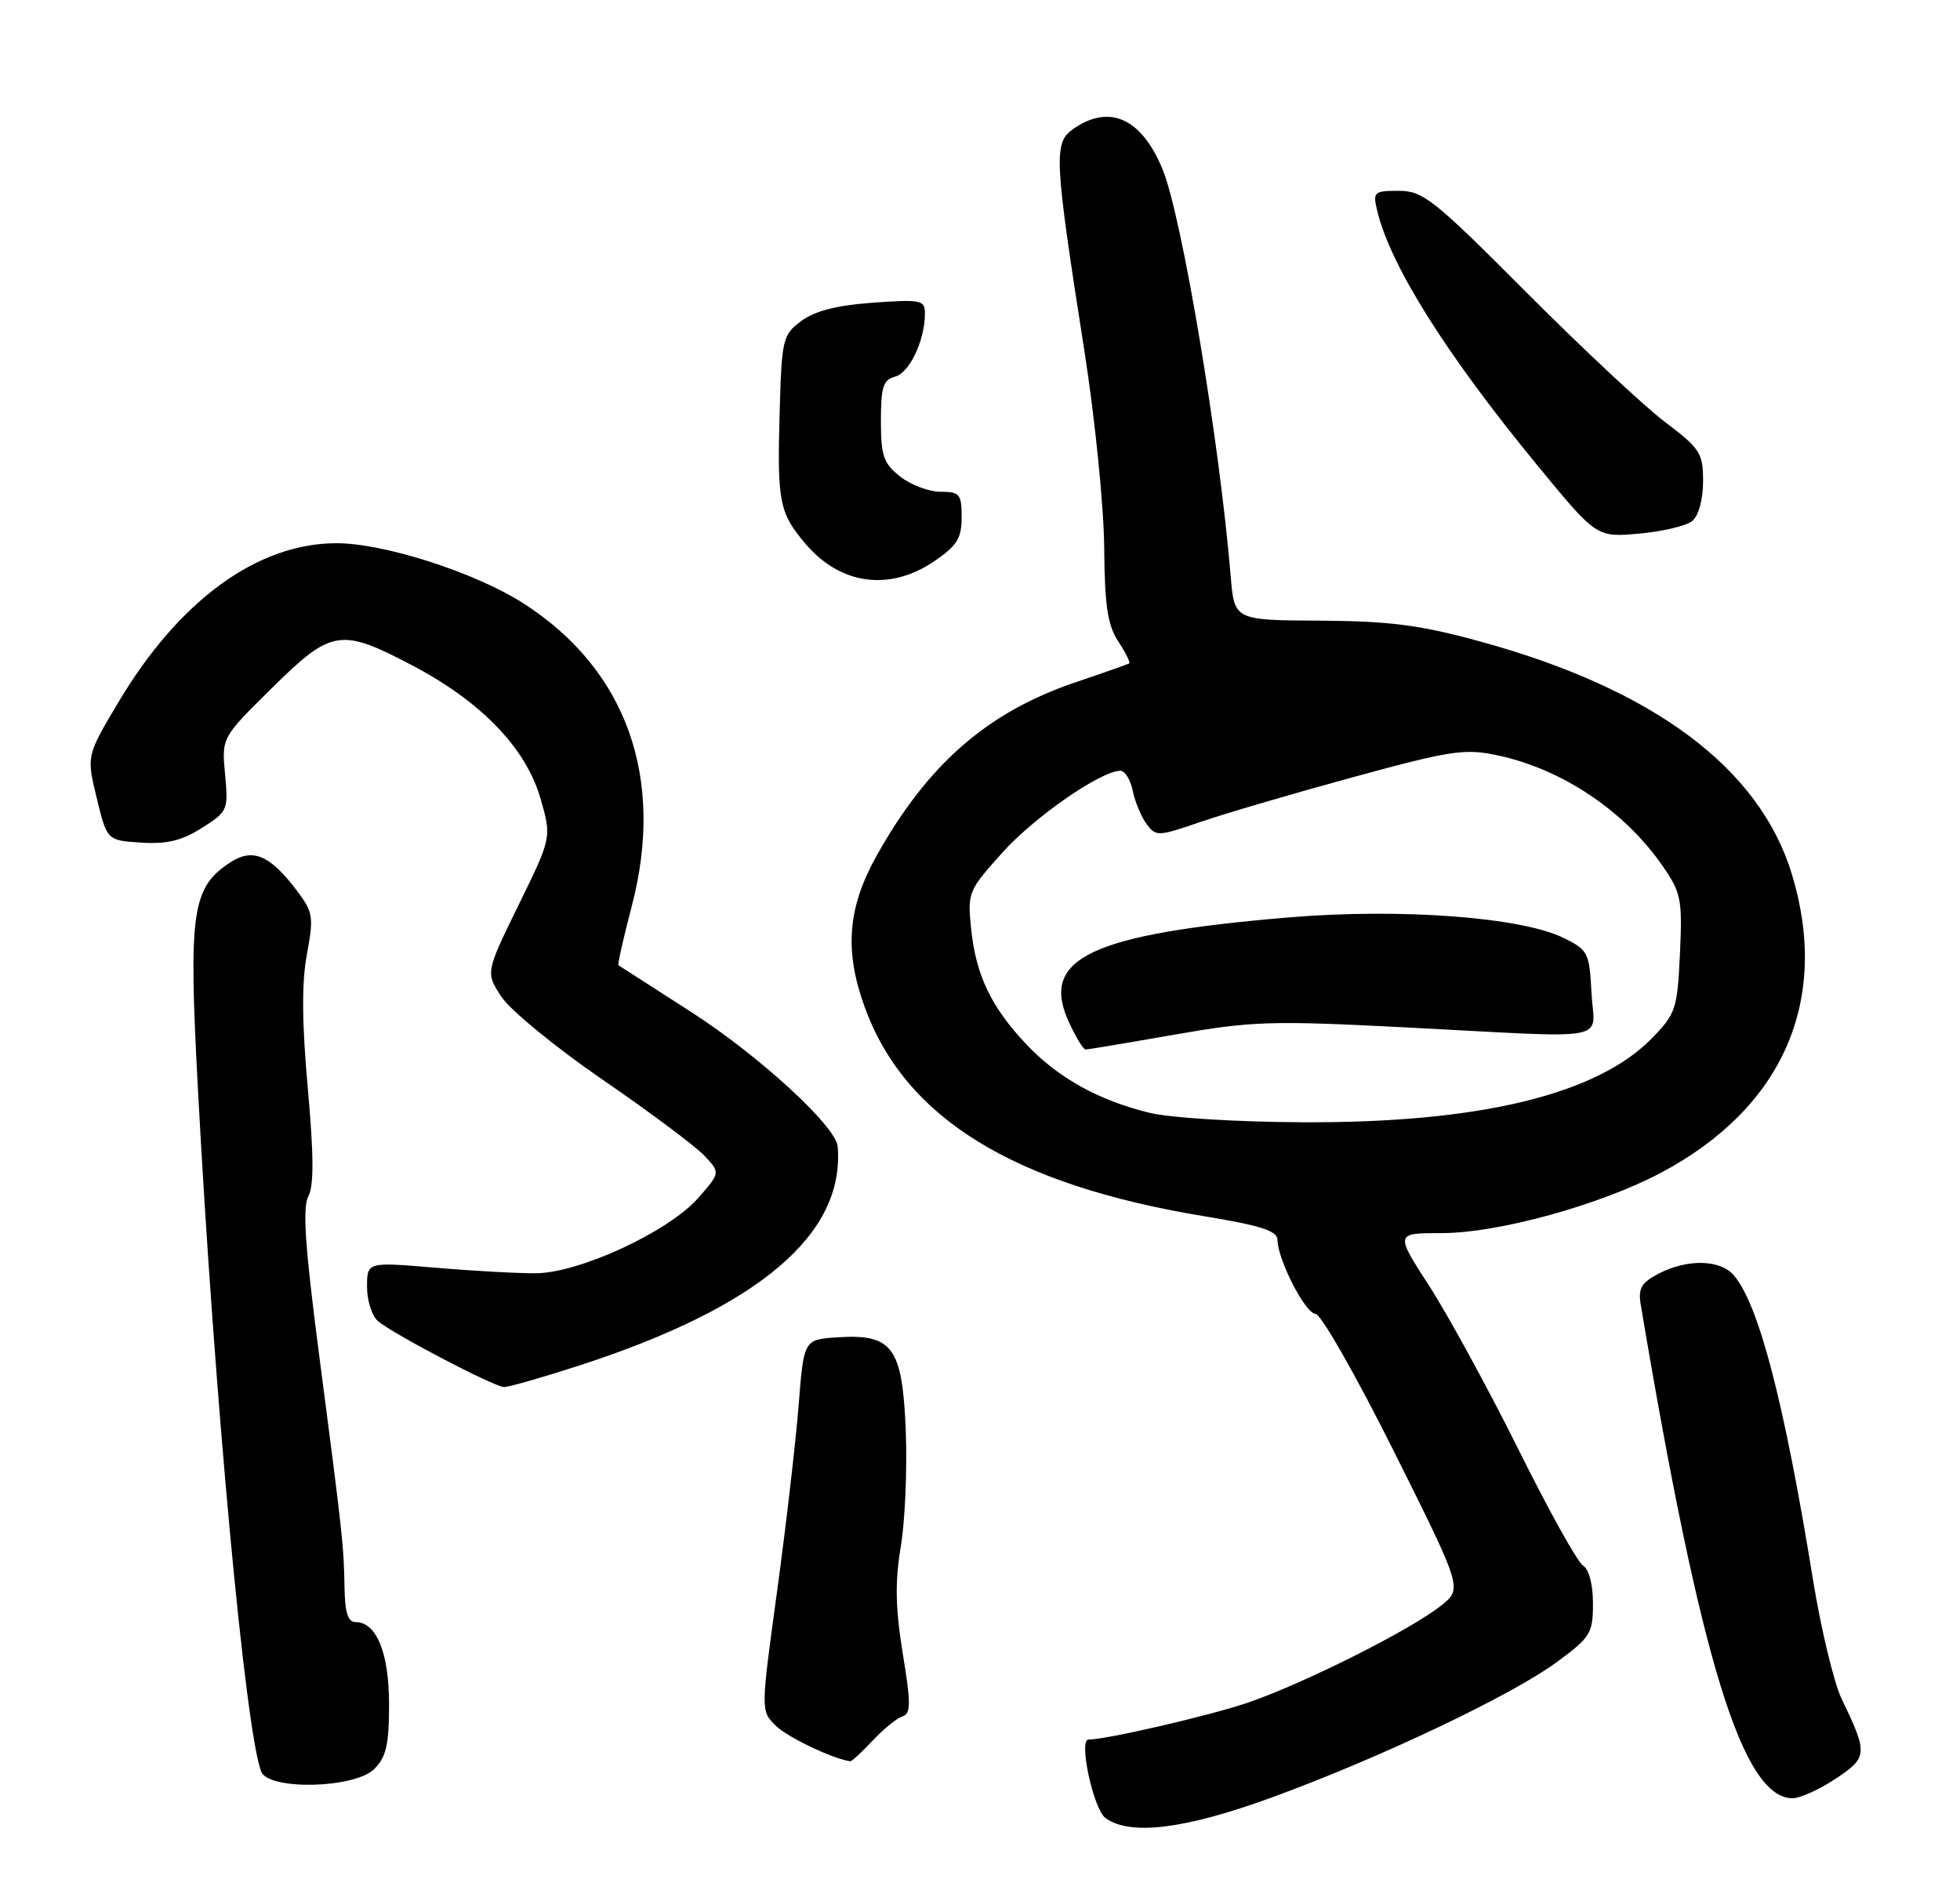 <?xml version="1.0" encoding="UTF-8" standalone="no"?>
<!DOCTYPE svg PUBLIC "-//W3C//DTD SVG 1.1//EN" "http://www.w3.org/Graphics/SVG/1.1/DTD/svg11.dtd" >
<svg xmlns="http://www.w3.org/2000/svg" xmlns:xlink="http://www.w3.org/1999/xlink" version="1.1" viewBox="0 0 267 256">
 <g >
 <path fill="currentColor"
d=" M 173.25 244.89 C 187.95 239.52 205.86 231.01 212.06 226.46 C 216.67 223.07 217.00 222.54 217.00 218.46 C 217.00 215.87 216.45 213.78 215.65 213.30 C 214.91 212.86 210.94 205.72 206.83 197.44 C 202.71 189.16 197.25 179.15 194.69 175.19 C 190.04 168.00 190.04 168.00 196.41 168.00 C 204.12 168.00 218.05 164.15 226.34 159.74 C 242.91 150.91 249.31 136.27 244.10 119.11 C 239.70 104.62 225.24 93.84 201.50 87.36 C 193.39 85.14 189.29 84.62 179.82 84.56 C 168.15 84.50 168.15 84.50 167.65 78.50 C 166.11 59.95 160.99 29.39 158.36 23.04 C 155.48 16.08 151.12 14.13 146.18 17.58 C 143.50 19.47 143.60 21.50 147.75 48.00 C 149.17 57.08 150.37 69.02 150.42 74.54 C 150.48 82.50 150.88 85.17 152.33 87.38 C 153.34 88.92 154.01 90.27 153.83 90.38 C 153.65 90.50 150.35 91.66 146.50 92.96 C 134.52 97.02 126.40 104.10 119.42 116.58 C 115.46 123.66 115.00 129.52 117.79 137.20 C 123.30 152.36 138.04 161.43 164.09 165.71 C 171.75 166.97 174.00 167.69 174.02 168.92 C 174.06 171.65 177.84 179.00 179.21 179.00 C 179.93 179.00 184.73 187.42 189.87 197.71 C 199.21 216.42 199.21 216.42 196.35 218.72 C 192.28 222.00 177.64 229.36 170.00 231.97 C 164.78 233.75 150.74 237.00 148.28 237.00 C 146.90 237.00 148.95 246.49 150.59 247.69 C 153.94 250.14 161.44 249.21 173.25 244.89 Z  M 250.04 242.35 C 254.43 239.45 254.48 238.91 250.89 231.50 C 249.83 229.30 248.06 221.94 246.96 215.14 C 243.06 191.06 239.59 177.72 236.19 173.75 C 234.35 171.60 229.88 171.49 225.98 173.51 C 223.58 174.75 223.14 175.52 223.51 177.76 C 231.67 226.36 237.40 245.00 244.20 245.00 C 245.21 245.00 247.84 243.81 250.04 242.35 Z  M 51.00 241.00 C 52.61 239.39 53.00 237.67 53.00 232.22 C 53.00 225.20 51.30 221.00 48.44 221.00 C 47.40 221.00 46.98 219.69 46.93 216.25 C 46.84 210.64 46.70 209.29 43.43 184.26 C 41.56 169.90 41.19 164.51 42.00 163.00 C 42.77 161.56 42.75 157.38 41.93 148.25 C 41.12 139.31 41.09 133.86 41.81 130.00 C 42.76 124.88 42.66 124.28 40.38 121.26 C 36.74 116.47 34.41 115.50 31.35 117.51 C 26.15 120.91 25.67 124.22 26.94 147.97 C 29.19 190.18 33.40 235.68 35.58 241.36 C 36.58 243.95 48.32 243.68 51.00 241.00 Z  M 118.85 237.17 C 120.31 235.61 122.13 234.12 122.90 233.86 C 124.10 233.47 124.11 232.19 122.97 225.22 C 121.97 219.04 121.91 215.51 122.70 210.77 C 123.29 207.32 123.59 200.22 123.39 195.00 C 122.94 183.54 121.61 181.71 114.08 182.20 C 109.50 182.50 109.50 182.50 108.79 191.50 C 108.40 196.45 107.08 207.83 105.86 216.79 C 103.63 233.08 103.63 233.08 105.66 235.10 C 107.23 236.67 113.50 239.66 115.85 239.96 C 116.04 239.98 117.39 238.72 118.85 237.17 Z  M 79.16 185.96 C 103.47 178.03 115.12 168.11 114.11 156.19 C 113.88 153.44 103.36 143.79 94.13 137.86 C 88.83 134.46 84.39 131.60 84.25 131.51 C 84.11 131.41 84.93 127.77 86.07 123.42 C 90.63 105.96 85.32 91.17 71.27 82.18 C 64.69 77.98 52.30 74.00 45.82 74.01 C 35.01 74.03 24.36 81.82 16.07 95.77 C 11.78 102.99 11.78 102.99 13.18 108.74 C 14.58 114.50 14.58 114.50 19.23 114.80 C 22.72 115.03 24.77 114.53 27.50 112.80 C 31.03 110.57 31.12 110.35 30.66 105.50 C 30.19 100.50 30.19 100.50 37.03 93.75 C 45.18 85.71 46.38 85.52 56.15 90.65 C 65.53 95.58 71.62 101.88 73.61 108.73 C 75.16 114.08 75.16 114.08 70.65 123.29 C 66.14 132.50 66.14 132.50 68.32 135.82 C 69.52 137.64 75.73 142.73 82.13 147.13 C 88.53 151.52 94.75 156.17 95.95 157.45 C 98.14 159.77 98.14 159.77 95.11 163.22 C 91.09 167.80 78.93 173.44 73.00 173.47 C 70.53 173.49 64.34 173.15 59.25 172.71 C 50.00 171.93 50.00 171.93 50.00 175.34 C 50.00 177.22 50.68 179.32 51.51 180.01 C 53.72 181.84 67.30 188.94 68.66 188.97 C 69.30 188.99 74.02 187.63 79.16 185.96 Z  M 127.27 76.46 C 130.37 74.36 131.00 73.34 131.00 70.46 C 131.00 67.32 130.74 67.00 128.13 67.00 C 126.56 67.00 124.08 66.07 122.63 64.93 C 120.36 63.14 120.00 62.11 120.00 57.33 C 120.00 52.71 120.32 51.73 121.94 51.31 C 123.90 50.79 126.00 46.35 126.00 42.72 C 126.00 40.88 125.49 40.77 118.91 41.24 C 114.01 41.59 111.00 42.36 109.16 43.73 C 106.62 45.62 106.49 46.17 106.21 56.10 C 105.86 68.36 106.15 69.84 109.67 74.02 C 114.43 79.68 121.16 80.62 127.27 76.46 Z  M 230.54 70.97 C 231.39 70.26 232.00 68.02 232.00 65.58 C 232.00 61.72 231.61 61.11 226.77 57.46 C 223.90 55.28 215.38 47.31 207.85 39.75 C 195.32 27.17 193.85 26.00 190.56 26.00 C 187.14 26.00 186.99 26.14 187.62 28.75 C 189.43 36.25 197.05 48.35 209.50 63.49 C 217.50 73.22 217.50 73.22 223.29 72.70 C 226.47 72.42 229.73 71.64 230.54 70.97 Z  M 156.50 151.59 C 149.59 149.88 144.15 146.85 139.86 142.33 C 135.06 137.27 132.95 132.89 132.30 126.62 C 131.78 121.60 131.89 121.34 136.54 116.17 C 140.92 111.29 149.95 105.03 152.62 105.01 C 153.24 105.00 154.00 106.24 154.31 107.75 C 154.62 109.26 155.47 111.30 156.20 112.28 C 157.46 113.98 157.79 113.97 163.51 111.99 C 166.80 110.86 176.16 108.11 184.29 105.89 C 197.80 102.21 199.53 101.95 204.09 102.93 C 212.83 104.80 221.30 110.49 226.49 117.98 C 229.01 121.62 229.19 122.53 228.85 129.91 C 228.51 137.41 228.28 138.11 225.11 141.38 C 217.60 149.13 201.57 153.01 177.50 152.90 C 168.39 152.86 159.35 152.30 156.50 151.59 Z  M 160.00 140.96 C 170.55 139.12 173.15 139.03 191.40 139.97 C 220.30 141.46 217.15 142.05 216.80 135.25 C 216.51 129.76 216.34 129.42 212.94 127.76 C 207.18 124.94 190.68 123.72 175.57 124.99 C 148.65 127.26 141.68 130.54 145.55 139.12 C 146.52 141.25 147.57 143.00 147.90 142.99 C 148.23 142.98 153.68 142.07 160.00 140.96 Z "/>
</g>
</svg>
